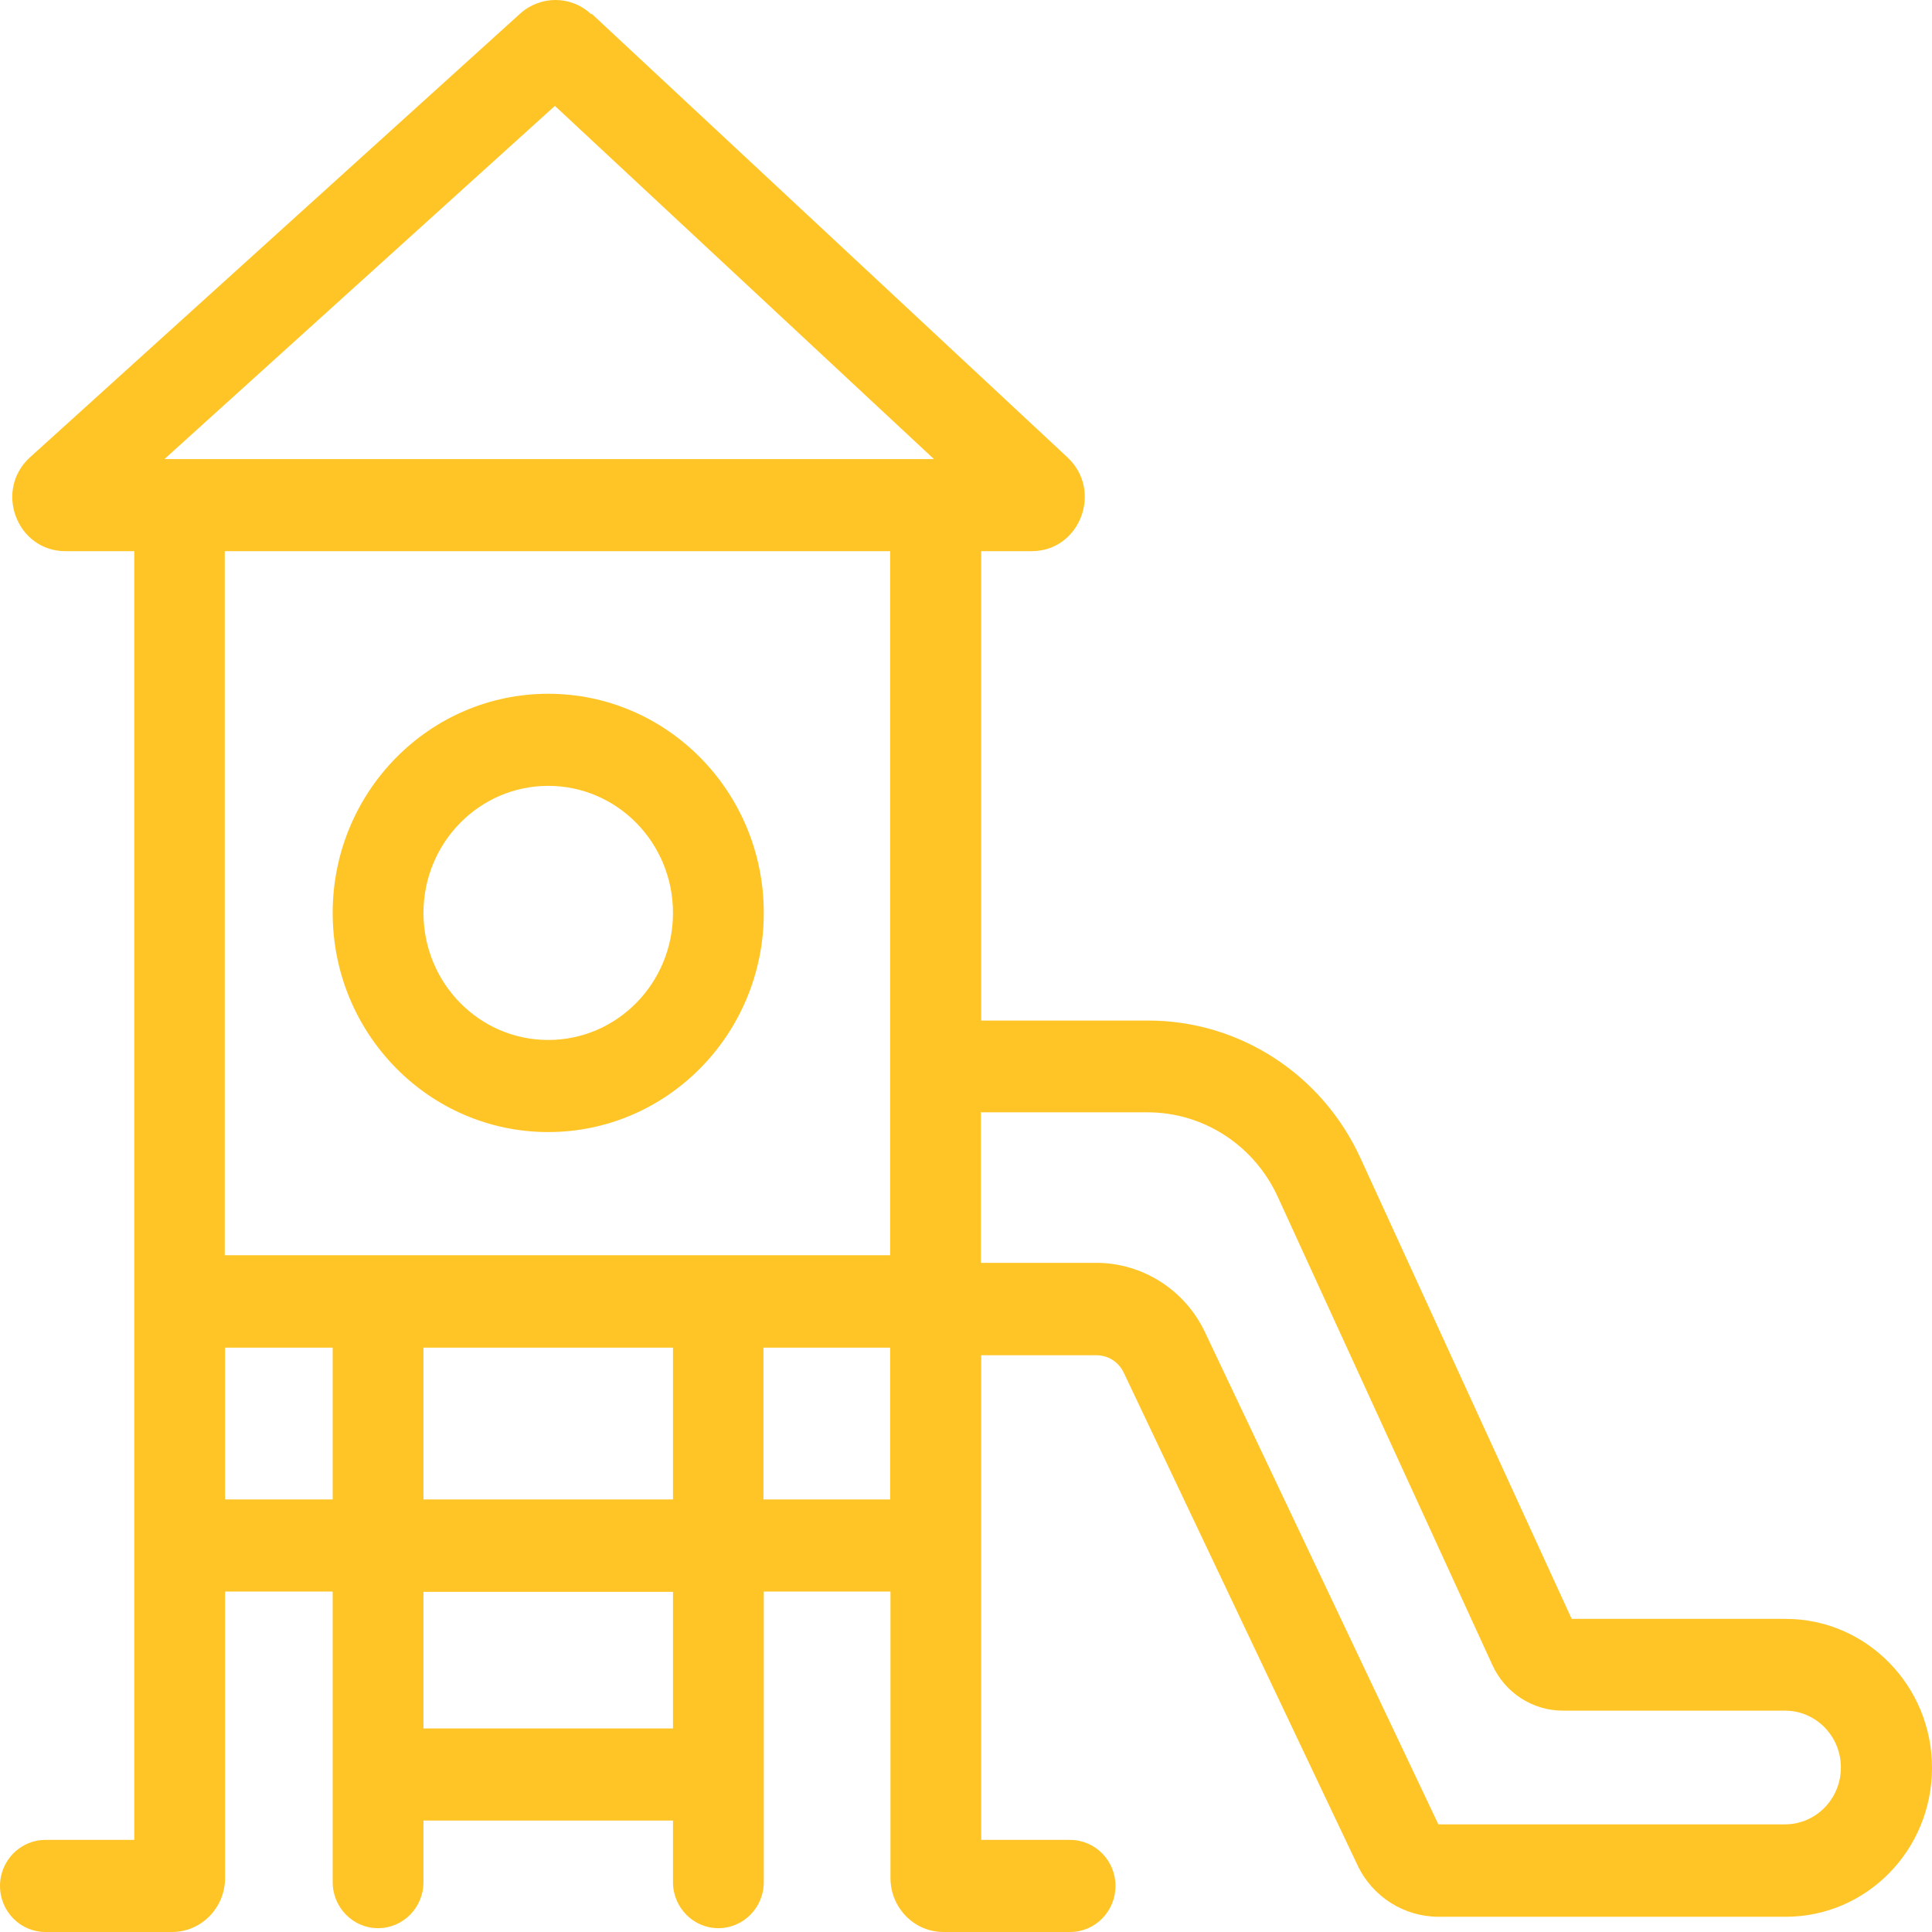 <svg width="42" height="42" viewBox="0 0 42 42" fill="none" xmlns="http://www.w3.org/2000/svg">
<path fill-rule="evenodd" clip-rule="evenodd" d="M7.232 19.846C7.232 17.216 9.33 15.082 11.918 15.082C14.506 15.082 16.604 17.216 16.604 19.846C16.604 22.476 14.506 24.61 11.918 24.61C9.33 24.61 7.232 22.476 7.232 19.846ZM11.918 17.084C10.421 17.084 9.206 18.32 9.206 19.846C9.206 21.372 10.421 22.608 11.918 22.608C13.416 22.608 14.63 21.372 14.63 19.846C14.63 18.32 13.416 17.084 11.918 17.084Z" fill="#FFC527"/>
<path fill-rule="evenodd" clip-rule="evenodd" d="M12.85 0.307C12.415 -0.1 11.752 -0.1 11.311 0.293L0.656 9.938C-0.138 10.656 0.366 11.982 1.422 11.982H2.919V39.998H0.987C0.442 39.998 0 40.447 0 40.999C0 41.551 0.442 42 0.987 42H3.74C4.375 42 4.893 41.475 4.893 40.826V34.599H7.232V40.916C7.232 41.468 7.674 41.917 8.219 41.917C8.764 41.917 9.206 41.468 9.206 40.916V39.577H14.63V40.916C14.63 41.468 15.072 41.917 15.617 41.917C16.162 41.917 16.604 41.468 16.604 40.916V34.599H19.358V40.826C19.358 41.475 19.875 42 20.51 42H23.264C23.809 42 24.25 41.551 24.25 40.999C24.25 40.447 23.809 39.998 23.264 39.998H21.331V29.462H23.836C24.092 29.462 24.319 29.608 24.43 29.842L29.509 40.543C29.833 41.234 30.523 41.669 31.276 41.669H38.819C40.578 41.669 42 40.219 42 38.431C42 36.643 40.571 35.193 38.819 35.193H34.167L29.578 25.182C28.743 23.352 26.942 22.186 24.961 22.186H21.331V11.982H22.428C23.477 11.982 23.981 10.67 23.208 9.945L12.864 0.3L12.85 0.307ZM21.324 24.195V27.453H23.829C24.837 27.453 25.762 28.04 26.197 28.965L31.269 39.66H38.805C39.474 39.66 40.019 39.107 40.019 38.424C40.019 37.74 39.474 37.188 38.805 37.188H33.974C33.318 37.188 32.718 36.801 32.442 36.194L27.777 26.017C27.266 24.899 26.162 24.181 24.947 24.181H21.317L21.324 24.195ZM14.63 37.575V34.606H9.206V37.575H14.63ZM14.63 32.597V29.297H9.206V32.597H14.63ZM7.232 29.297H4.893V32.597H7.232V29.297ZM16.597 32.597H19.351V29.297H16.597V32.597ZM4.886 27.288V11.982H19.351V27.288H4.886ZM3.575 9.98L12.063 2.302L20.303 9.98H3.575Z" fill="#FFC527"/>
</svg>
